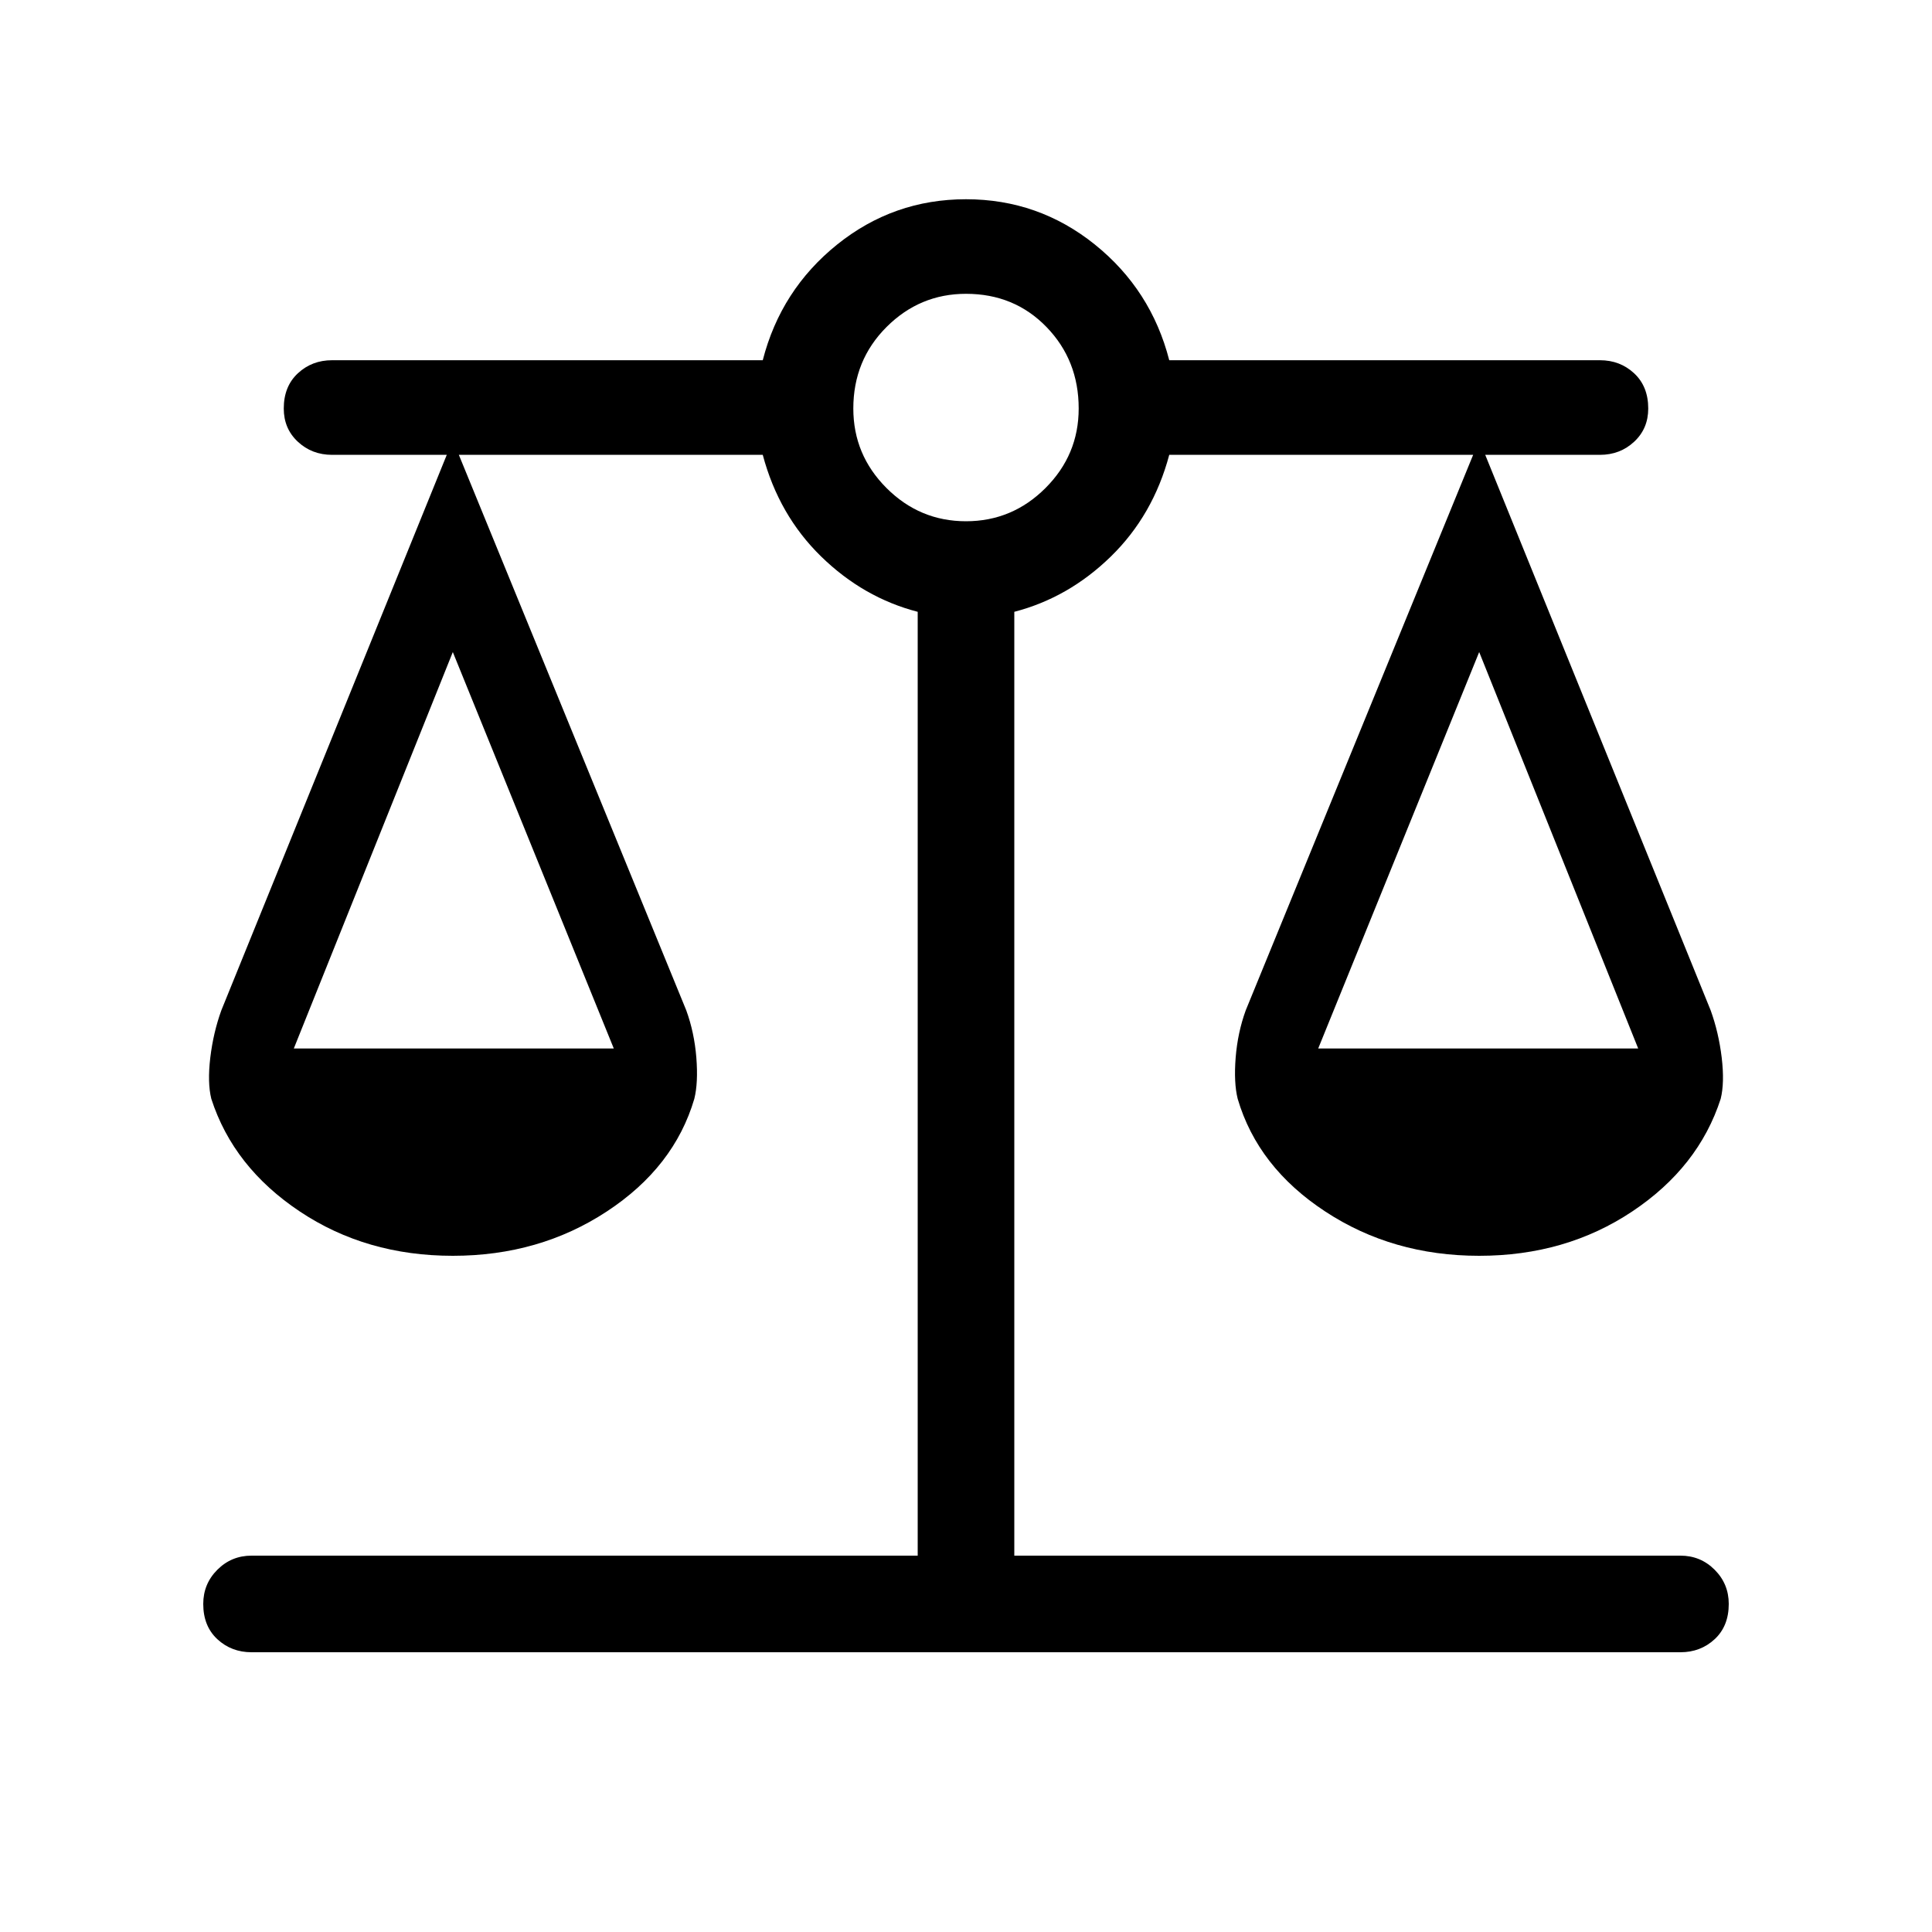 <svg xmlns="http://www.w3.org/2000/svg" height="40" width="40"><path d="M5.208 34.208q-.416 0-.708-.27-.292-.271-.292-.73 0-.416.292-.708t.708-.292H19V12.667q-1.125-.292-2-1.146-.875-.854-1.208-2.104H9.5l4.708 11.5q.167.458.209.979.041.521-.042.854-.417 1.417-1.813 2.333Q11.167 26 9.375 26q-1.792 0-3.167-.917-1.375-.916-1.833-2.333-.083-.333-.021-.854.063-.521.229-.979l4.667-11.5H6.875q-.417 0-.708-.271-.292-.271-.292-.688 0-.458.292-.729.291-.271.708-.271h8.917Q16.167 6 17.333 5.062 18.5 4.125 20 4.125q1.5 0 2.667.937 1.166.938 1.541 2.396h8.917q.417 0 .708.271.292.271.292.729 0 .417-.292.688-.291.271-.708.271H30.75l4.667 11.5q.166.458.229.979.062.521-.021.854-.458 1.417-1.833 2.333-1.375.917-3.167.917-1.792 0-3.187-.917-1.396-.916-1.813-2.333-.083-.333-.042-.854.042-.521.209-.979l4.708-11.5h-6.292q-.333 1.25-1.208 2.104-.875.854-2 1.146v19.541h13.792q.416 0 .708.292t.292.708q0 .459-.292.73-.292.27-.708.27Zm22.084-12.5h6.625L30.625 13.5Zm-21.209 0h6.625L9.375 13.5ZM20 10.792q.958 0 1.646-.688.687-.687.687-1.646 0-1-.666-1.687Q21 6.083 20 6.083q-.958 0-1.646.688-.687.687-.687 1.687 0 .959.687 1.646.688.688 1.646.688Z"/></svg>